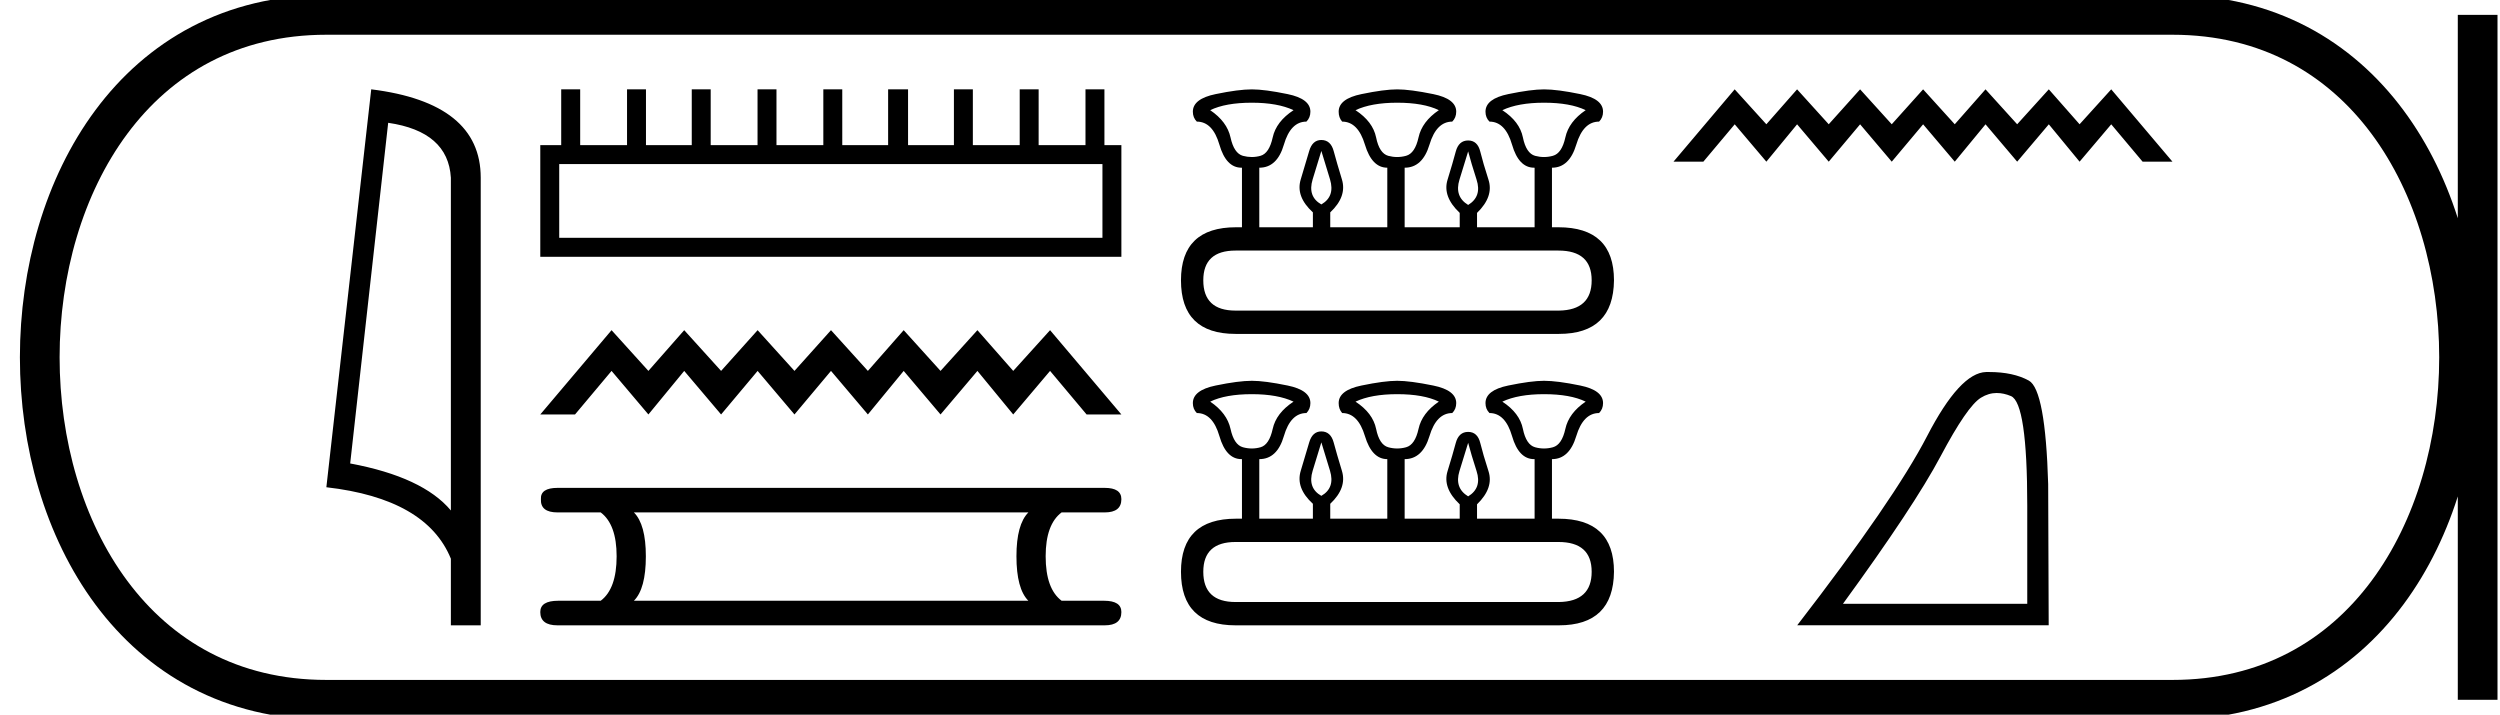 <svg xmlns="http://www.w3.org/2000/svg" width="62.967" height="18"><path d="M9.777 3.093q1.51.22 1.579 1.382v8.382q-.706-.843-2.536-1.184l.957-8.58zM9.35 2.25L8.22 12.272q2.52.289 3.136 1.8v1.678h.752V4.475q0-1.883-2.757-2.225zm18.417 1.883V5.99H14.085V4.133zM14.135 2.25v1.406h-.527v2.812h14.636V3.656h-.427V2.25h-.477v1.406h-1.18V2.25h-.477v1.406h-1.18V2.25h-.477v1.406h-1.155V2.25h-.502v1.406h-1.155V2.25h-.477v1.406h-1.18V2.25h-.477v1.406H17.9V2.25h-.477v1.406H16.27V2.25h-.477v1.406h-1.18V2.25zm1.268 6.066l-1.795 2.123h.875l.92-1.097.928 1.097.902-1.097.929 1.097.92-1.097.928 1.097.92-1.097.929 1.097.902-1.097.928 1.097.929-1.097.902 1.097.928-1.097.92 1.097h.876l-1.796-2.123-.928 1.026-.902-1.026-.929 1.026-.928-1.026-.902 1.026-.929-1.026-.92 1.026-.928-1.026-.92 1.026-.929-1.026-.902 1.026-.928-1.026zm10.499 4.59q-.301.302-.301 1.104 0 .82.3 1.121h-9.935q.301-.301.301-1.12 0-.803-.301-1.105zm-11.86-.618q-.434 0-.418.284-.016.334.418.334h1.088q.401.302.401 1.104 0 .82-.401 1.121h-1.07q-.452 0-.452.284 0 .335.434.335h13.783q.419 0 .419-.335 0-.284-.435-.284h-1.07q-.402-.301-.402-1.12 0-.803.401-1.105h1.087q.419 0 .419-.334 0-.284-.419-.284zM31.53 2.587q.65 0 1.05.188-.438.287-.525.687-.088.4-.306.462-.11.031-.22.031-.111 0-.224-.03-.225-.063-.312-.463-.088-.4-.512-.687.387-.188 1.05-.188zm3.66 0q.663 0 1.05.188-.425.287-.512.687-.088.4-.313.462-.112.031-.225.031-.112 0-.224-.03-.225-.063-.306-.463-.082-.4-.519-.687.4-.188 1.05-.188zm3.698 0q.663 0 1.05.188-.425.287-.512.687-.088.4-.313.462-.112.031-.225.031-.112 0-.224-.03-.225-.063-.307-.463-.08-.4-.518-.687.4-.188 1.05-.188zM33.28 3.8l.219.718q.13.431-.219.631-.35-.2-.219-.63l.22-.719zm3.698.013q.075.287.212.712.138.424-.212.637-.35-.213-.219-.637.132-.425.219-.712zm2.274 2.498q.837 0 .837.75t-.825.762h-8.145q-.812 0-.812-.762 0-.75.812-.75zm-7.72-4.06q-.338 0-.913.119-.575.118-.575.443 0 .15.1.25.4 0 .569.581.168.58.556.58h.012v1.5h-.15q-1.386 0-1.386 1.337 0 1.349 1.374 1.349h8.145q1.374 0 1.387-1.35 0-1.336-1.4-1.336h-.162v-1.5q.438 0 .612-.58.175-.581.575-.581.1-.1.1-.25 0-.325-.575-.443-.574-.119-.912-.119-.324 0-.9.119-.574.118-.574.443 0 .15.1.25.4 0 .569.581.168.58.556.58h.012v1.5h-1.45v-.362q.426-.413.288-.837-.137-.425-.206-.706-.069-.281-.306-.281t-.312.28q-.075.282-.206.707-.132.424.306.837v.362h-1.387v-1.5q.45 0 .625-.58.174-.581.574-.581.1-.1.1-.25 0-.325-.58-.443-.582-.119-.907-.119-.324 0-.899.119-.575.118-.575.443 0 .15.088.25.4 0 .574.581.175.58.563.58v1.5h-1.437v-.375q.425-.4.294-.83-.132-.432-.207-.713-.075-.28-.312-.28-.225 0-.306.28-.081.281-.212.712-.132.431.306.831v.375h-1.35v-1.5q.45 0 .619-.58.169-.581.568-.581.1-.1.1-.25 0-.325-.574-.443-.575-.119-.9-.119zm-.002 7.677q.65 0 1.05.188-.438.287-.525.687-.088.4-.306.462-.11.031-.22.031-.111 0-.224-.031-.225-.062-.312-.462-.088-.4-.512-.687.387-.188 1.05-.188zm3.66 0q.663 0 1.05.188-.425.287-.512.687-.088.4-.313.462-.112.031-.225.031-.112 0-.224-.031-.225-.062-.306-.462-.082-.4-.519-.687.4-.188 1.05-.188zm3.698 0q.663 0 1.05.188-.425.287-.512.687-.088.4-.313.462-.112.031-.225.031-.112 0-.224-.031-.225-.062-.307-.462-.08-.4-.518-.687.4-.188 1.05-.188zM33.28 11.14l.219.718q.13.431-.219.631-.35-.2-.219-.63l.22-.719zm3.698.013q.075.287.212.712.138.424-.212.637-.35-.213-.219-.637.132-.425.219-.712zm2.274 2.498q.837 0 .837.75t-.825.762h-8.145q-.812 0-.812-.762 0-.75.812-.75zm-7.72-4.06q-.338 0-.913.119-.575.118-.575.443 0 .15.1.25.4 0 .569.581.168.58.556.58h.012v1.5h-.15q-1.386 0-1.386 1.337 0 1.349 1.374 1.349h8.145q1.374 0 1.387-1.35 0-1.336-1.4-1.336h-.162v-1.5q.438 0 .612-.58.175-.581.575-.581.1-.1.1-.25 0-.325-.575-.443-.574-.119-.912-.119-.324 0-.9.119-.574.118-.574.443 0 .15.1.25.4 0 .569.581.168.58.556.58h.012v1.5h-1.45v-.362q.426-.413.288-.837-.137-.425-.206-.706-.069-.281-.306-.281t-.312.28q-.075.282-.206.707-.132.424.306.837v.362h-1.387v-1.5q.45 0 .625-.58.174-.581.574-.581.1-.1.1-.25 0-.325-.58-.443-.582-.119-.907-.119-.324 0-.899.119-.575.118-.575.443 0 .15.088.25.4 0 .574.581.175.58.563.58v1.5h-1.437v-.375q.425-.4.294-.83-.132-.432-.207-.713-.075-.28-.312-.28-.225 0-.306.28-.081.281-.212.712-.132.431.306.831v.375h-1.35v-1.5q.45 0 .619-.58.169-.581.568-.581.1-.1.1-.25 0-.325-.574-.443-.575-.119-.9-.119zM43.691 2.25L42.15 4.072h.752l.79-.941.797.941.774-.941.797.941.79-.941.797.941.79-.941.797.941.775-.941.797.941.797-.941.775.941.797-.941.79.941h.752L53.175 2.25l-.797.88-.775-.88-.797.88-.797-.88-.775.88-.797-.88-.79.88-.797-.88-.79.88-.797-.88-.774.88-.798-.88zm6.605 7.649q.17 0 .354.077.41.174.41 2.759v2.473h-4.642q1.793-2.46 2.46-3.717.667-1.258 1.014-1.473.193-.12.404-.12zM50.1 9.37h-.075q-.66.015-1.487 1.613-.826 1.598-3.272 4.766H51.6l-.013-3.557q-.07-2.377-.487-2.606-.393-.216-1.002-.216z"/><path d="M8.22.375c-9.625 0-9.625 17.25 0 17.25m0-17.25h46.497M8.22 17.625h46.497M62.404.375v17.25M54.717.375c9.625 0 9.625 17.25 0 17.25" fill="none" stroke="#000"/></svg>